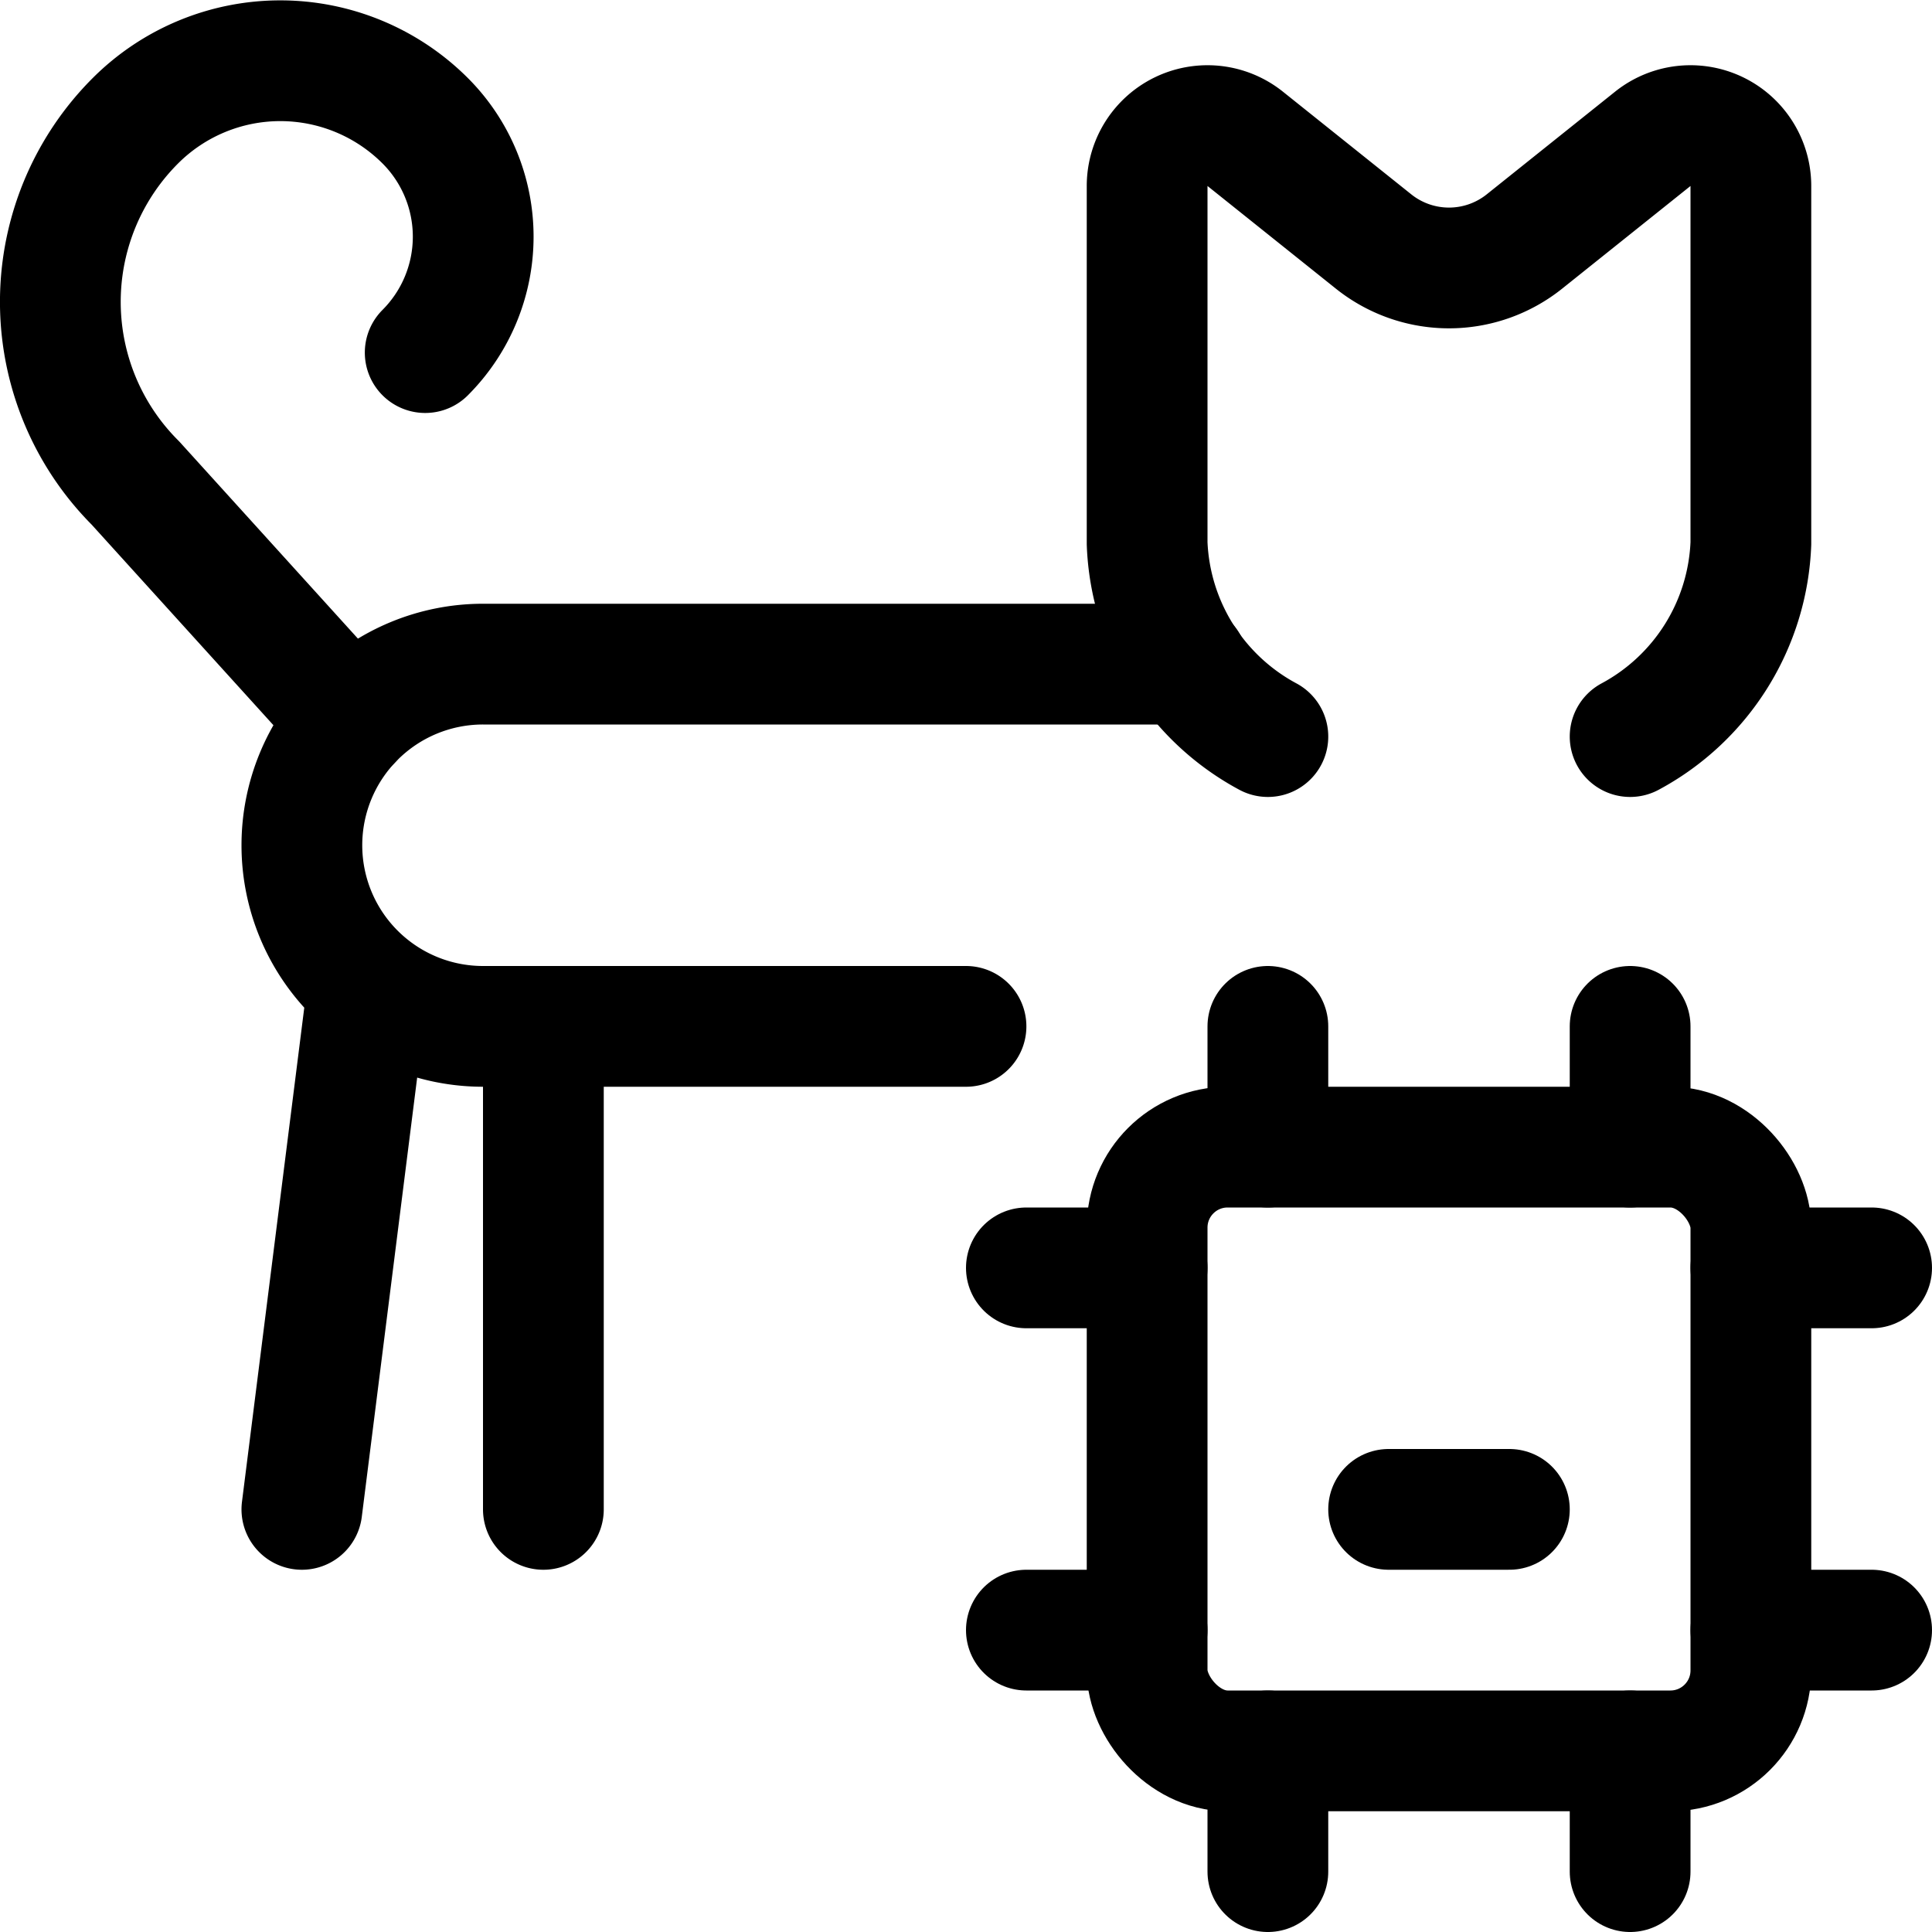 <svg xmlns="http://www.w3.org/2000/svg" id="Regular" width="24" height="24" viewBox="0 0 24 24"><defs><style>.cls-1{fill:none;stroke:#000;stroke-linecap:round;stroke-linejoin:round;stroke-width:1.5px}</style></defs><path d="M14.752 8.25H6a2.25 2.25 0 0 0 0 4.5h6m-5.25 0v6m-2.179-6.512L3.75 18.75" class="cls-1"/><path d="M4.362 8.957 1.682 6a3.181 3.181 0 0 1 0-4.5 2.546 2.546 0 0 1 3.6 0 2.037 2.037 0 0 1 0 2.88M20.25 9.15a2.848 2.848 0 0 0 1.5-2.4V2.311a.75.75 0 0 0-1.219-.586L18.937 3a1.5 1.5 0 0 1-1.874 0l-1.594-1.275a.75.75 0 0 0-1.219.586V6.75a2.848 2.848 0 0 0 1.5 2.4" class="cls-1"/><rect width="7.5" height="7.5" x="14.25" y="14.25" class="cls-1" rx="1" ry="1"/><path d="M15.75 14.25v-1.5m4.5 1.5v-1.5m-4.5 10.5v-1.5m4.5 1.5v-1.5m1.5-6h1.5m-1.5 4.5h1.5m-10.5-4.5h1.5m-1.5 4.5h1.5m4.5-1.5h-1.5" class="cls-1"/></svg>
